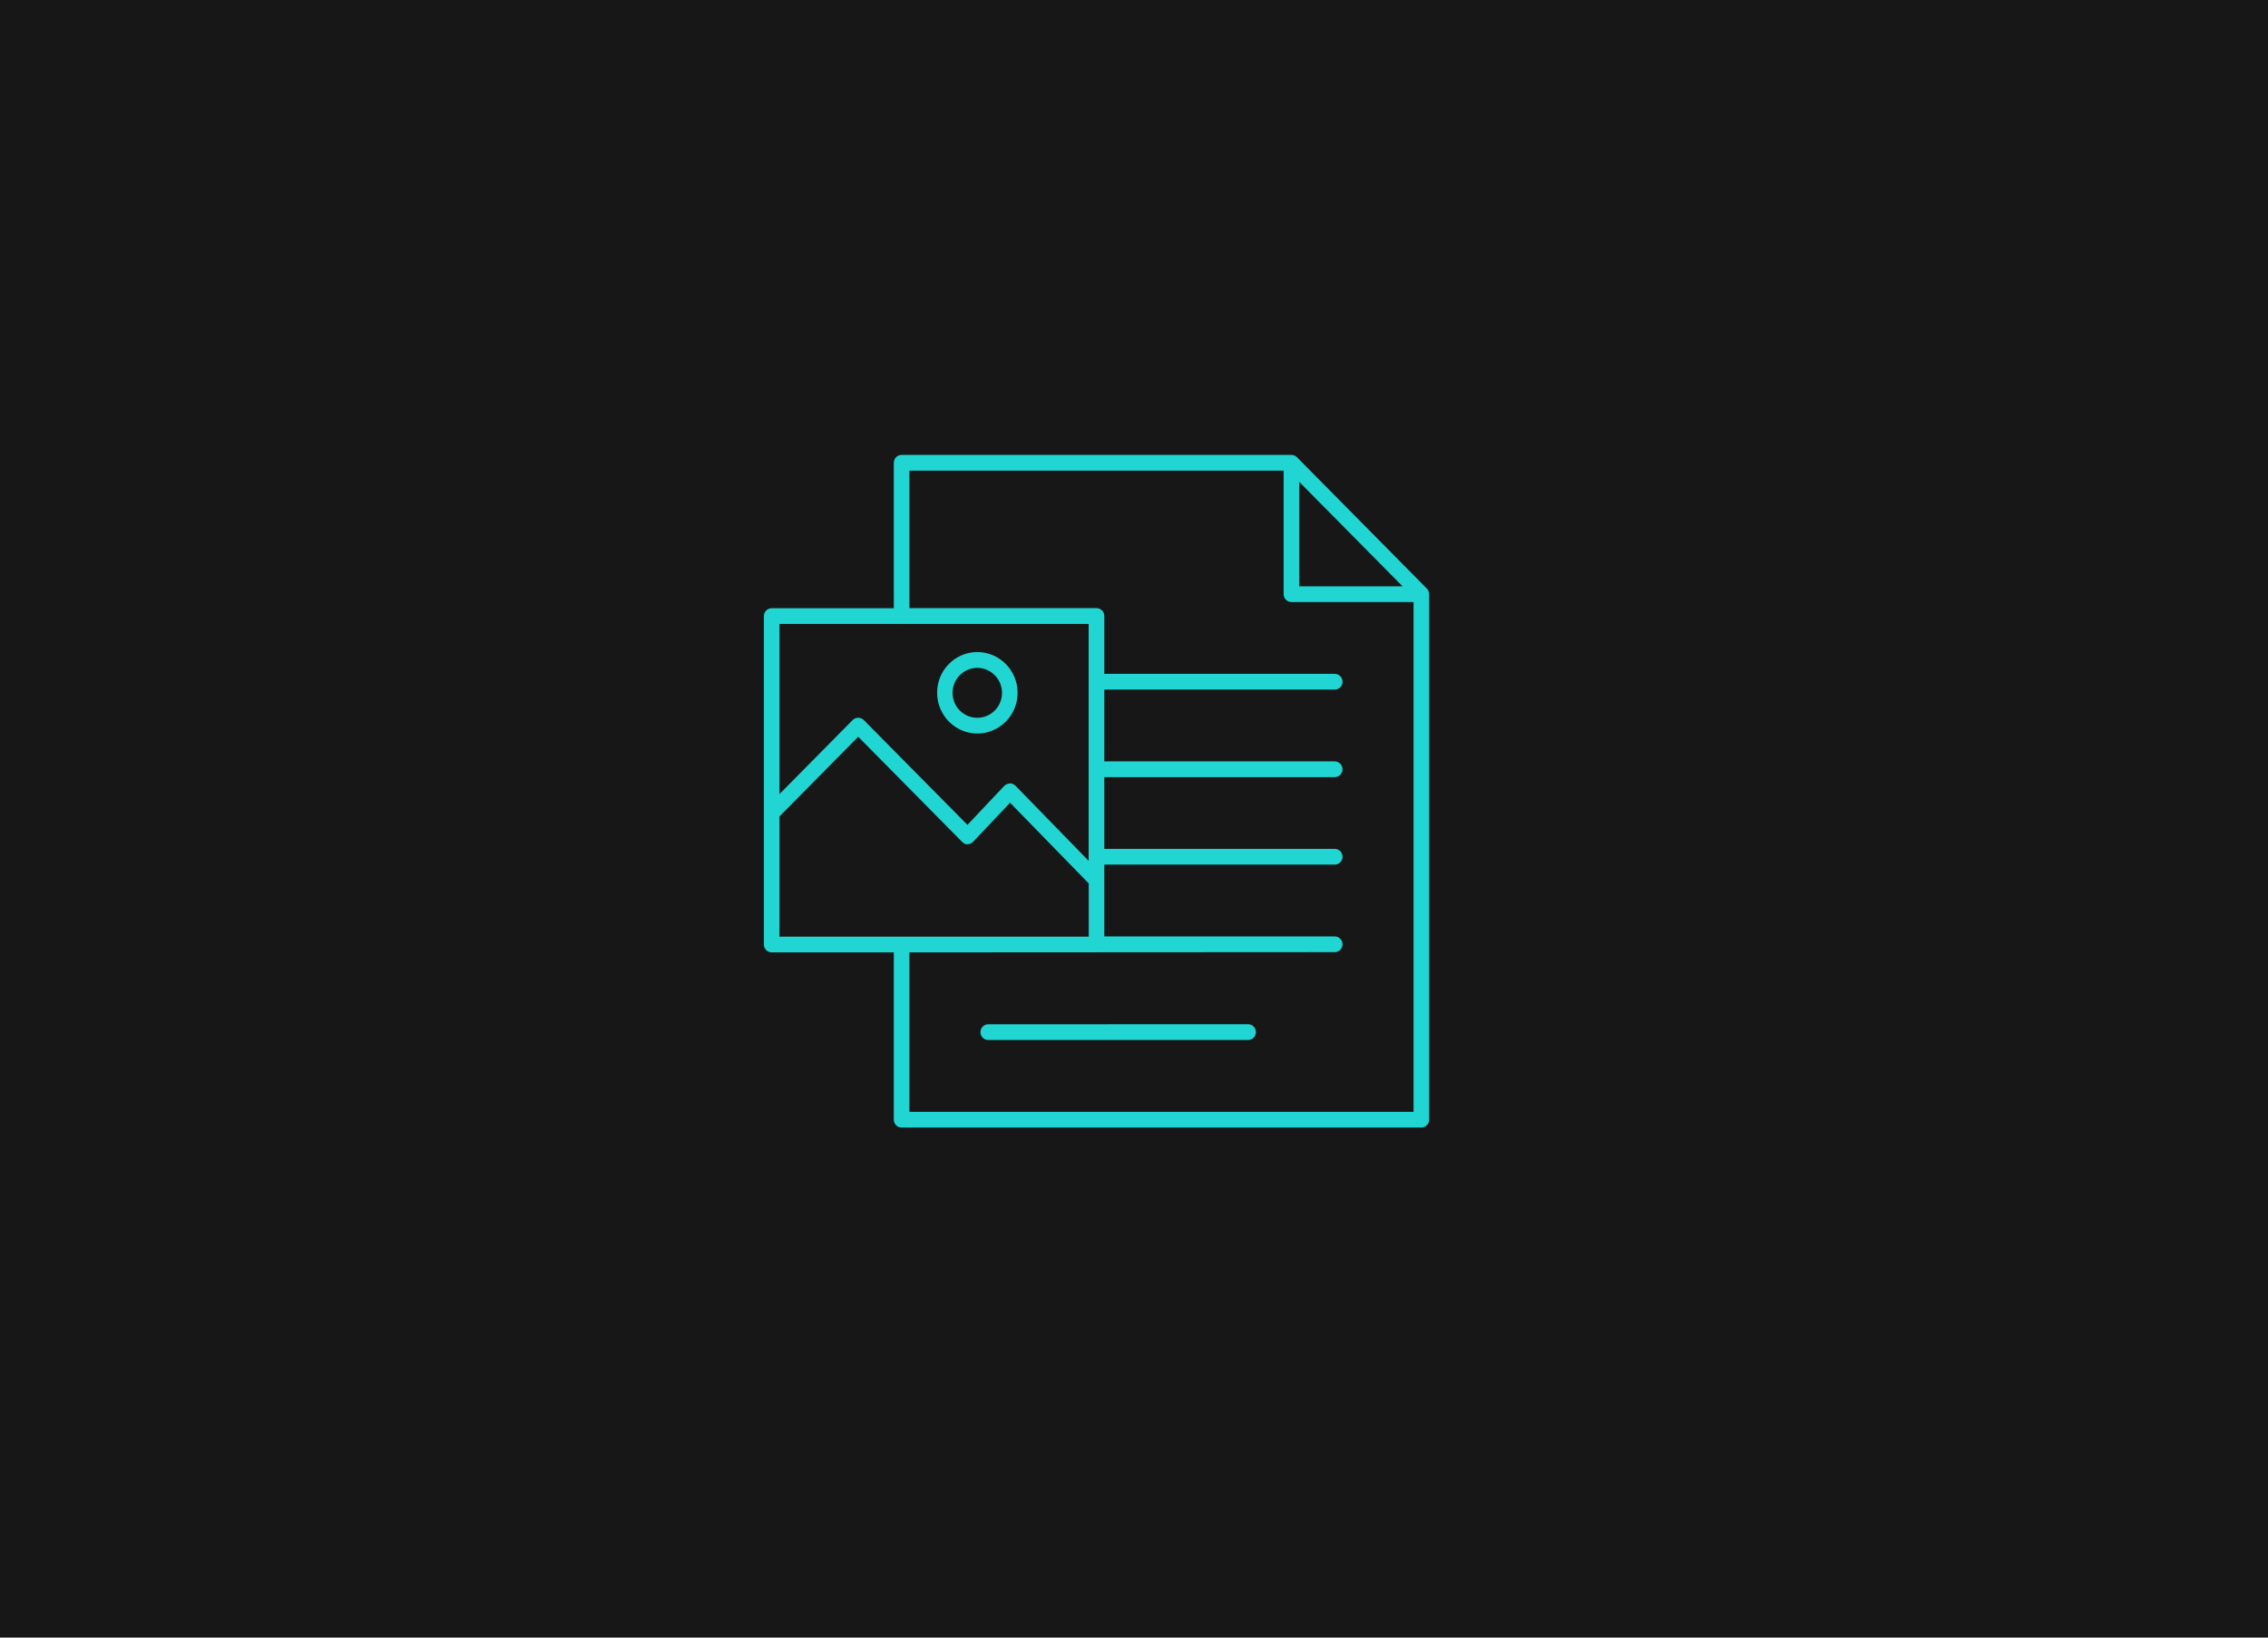 <?xml version="1.0" encoding="utf-8"?>
<!-- Generator: Adobe Illustrator 23.1.1, SVG Export Plug-In . SVG Version: 6.00 Build 0)  -->
<svg version="1.1" id="Layer_1" xmlns="http://www.w3.org/2000/svg" xmlns:xlink="http://www.w3.org/1999/xlink" x="0px" y="0px"
	 viewBox="0 0 288 208" style="enable-background:new 0 0 288 208;" xml:space="preserve">
<style type="text/css">
	.st0{fill-rule:evenodd;clip-rule:evenodd;fill:#171717;}
	.st1{fill-rule:evenodd;clip-rule:evenodd;fill:#20D5D2;}
</style>
<g>
	<path class="st0" d="M0,0h288v208H0V0z"/>
	<path class="st1" d="M163.99,57.78c0.26,0,0.52,0.11,0.7,0.29l16.5,16.69c0.18,0.19,0.29,0.44,0.29,0.71v66.75
		c0,0.55-0.44,1-0.99,1c0,0,0,0,0,0h-66c-0.55,0-0.99-0.45-0.99-1c0,0,0,0,0,0l0-21.25l-15.51,0c-0.55,0-0.99-0.45-0.99-1
		c0,0,0,0,0,0V78.25c0-0.55,0.44-1,0.99-1c0,0,0,0,0,0h15.51V58.78c0-0.55,0.44-1,0.99-1c0,0,0,0,0,0L163.99,57.78L163.99,57.78z
		 M115.48,120.97v20.25h64.02V76.47l-15.51,0c-0.55,0-0.99-0.45-0.99-1c0,0,0,0,0,0V59.78h-47.52v17.46l23.76,0
		c0.55,0,0.99,0.45,0.99,1l0,7.35h29.26c0.55,0,0.99,0.45,0.99,1c0,0.55-0.44,1-0.99,1c0,0,0,0,0,0h-29.26v9.12h29.26
		c0.55,0,0.99,0.45,0.99,1c0,0.55-0.44,1-0.99,1c0,0,0,0,0,0h-29.26v9.11h29.26c0.55,0,0.99,0.45,0.99,1c0,0.55-0.44,1-0.99,1
		c0,0,0,0,0,0h-29.26v9.12h29.26c0.55,0,0.99,0.45,0.99,1c0,0.55-0.44,1-0.99,1c0,0,0,0,0,0L115.48,120.97L115.48,120.97z
		 M158.49,130.09c0.55,0,0.99,0.45,0.99,1.01c0,0.55-0.44,1-0.99,1c0,0,0,0,0,0h-33c-0.55,0-0.99-0.45-0.99-1c0,0,0,0,0,0
		c0-0.55,0.44-1,0.99-1c0,0,0,0,0,0L158.49,130.09L158.49,130.09z M108.98,93.58l-10,10.12v15.27h39.27v-6.76l-9.99-10.25
		l-4.68,4.95c-0.18,0.2-0.43,0.31-0.7,0.31c-0.19,0.09-0.52-0.1-0.71-0.29C122.17,106.92,108.98,93.58,108.98,93.58z M138.25,79.25
		H98.98l0,21.61l9.3-9.41c0.39-0.38,1.01-0.38,1.4,0l13.17,13.32l4.68-4.96c0.18-0.2,0.54-0.28,0.71-0.31c0.26,0,0.52,0.11,0.71,0.3
		l9.29,9.54V79.25z M124.1,82.82c2.82,0,5.12,2.32,5.12,5.18c0,2.85-2.3,5.17-5.11,5.17s-5.11-2.32-5.11-5.17
		C118.98,85.15,121.28,82.82,124.1,82.82z M124.1,84.83c-1.73,0-3.14,1.42-3.14,3.17c0,1.75,1.4,3.17,3.14,3.17s3.14-1.42,3.14-3.17
		C127.23,86.25,125.83,84.83,124.1,84.83z M164.98,61.2v13.27h13.12L164.98,61.2z"/>
</g>
</svg>
